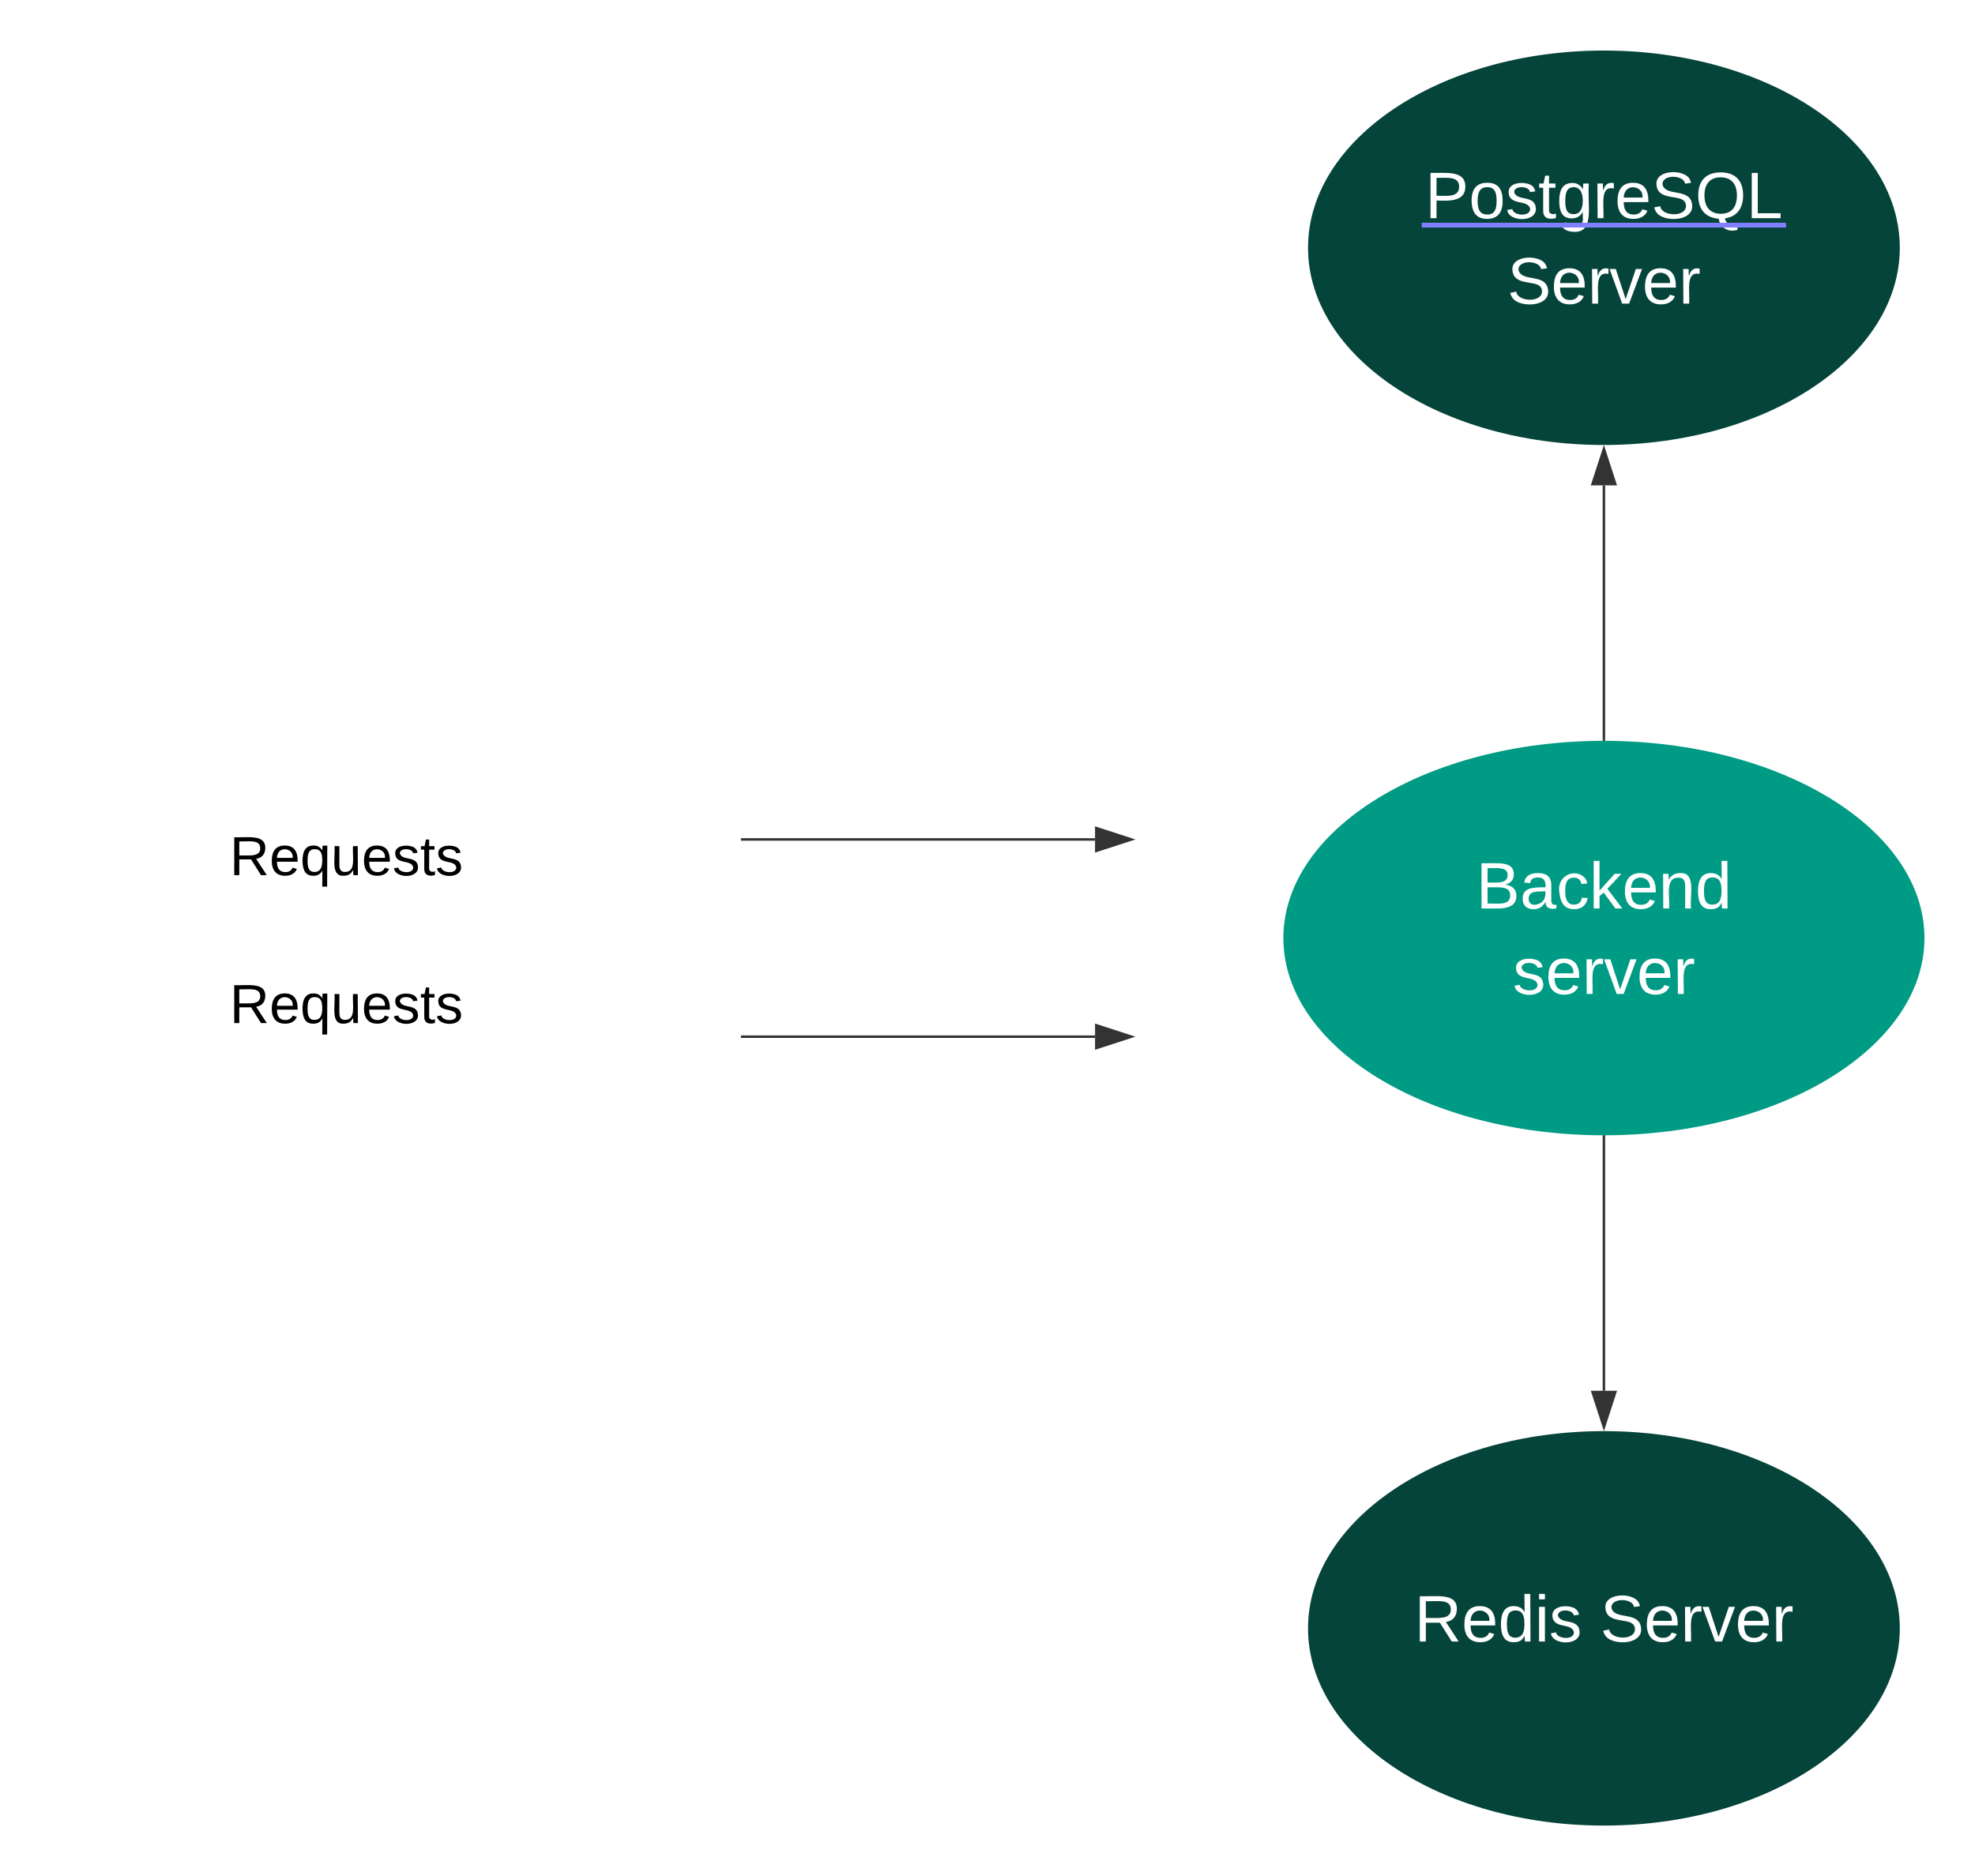 <svg xmlns="http://www.w3.org/2000/svg" xmlns:xlink="http://www.w3.org/1999/xlink" xmlns:lucid="lucid" width="801" height="761"><g transform="translate(-859.5 220.5)" lucid:page-tab-id="4607ms4nQM.L"><path d="M500-500h1500v1500H500z" fill="#fff"/><path d="M1630-120c0 44.18-53.73 80-120 80-66.27 0-120-35.82-120-80s53.73-80 120-80c66.27 0 120 35.82 120 80z" stroke="#000" stroke-opacity="0" fill="#05443b"/><use xlink:href="#a" transform="matrix(1,0,0,1,1426,-168) translate(11.444 36)"/><use xlink:href="#b" transform="matrix(1,0,0,1,1426,-168) translate(44.815 70.667)"/><a xlink:href="https://www.postgresql.org/" target="_blank" transform="matrix(1,0,0,1,1426,-168)"><path class="lucid-link lucid-hotspot lucid-overlay-hotspot" fill-opacity="0" d="M11.44 14.67h145.1v32H11.45z"/></a><path d="M1640 160c0 44.18-58.2 80-130 80s-130-35.82-130-80 58.2-80 130-80 130 35.82 130 80z" stroke="#000" stroke-opacity="0" fill="#009b84"/><use xlink:href="#c" transform="matrix(1,0,0,1,1419,112) translate(39.148 36)"/><use xlink:href="#d" transform="matrix(1,0,0,1,1419,112) translate(54.037 70.667)"/><path d="M1630 440c0 44.18-53.73 80-120 80-66.27 0-120-35.82-120-80s53.73-80 120-80c66.27 0 120 35.82 120 80z" stroke="#000" stroke-opacity="0" fill="#05443b"/><use xlink:href="#e" transform="matrix(1,0,0,1,1426,392) translate(7.111 53.333)"/><use xlink:href="#b" transform="matrix(1,0,0,1,1426,392) translate(82.519 53.333)"/><path d="M1510 240.5v103.12" stroke="#333" fill="none"/><path d="M1510 240h.5v.5h-1v-.5z" stroke="#333" stroke-width=".05" fill="#333"/><path d="M1510 358.38l-4.63-14.26h9.27z" stroke="#333" fill="#333"/><path d="M1510 79.5V-23.62" stroke="#333" fill="none"/><path d="M1510.5 80h-1v-.5h1z" stroke="#333" stroke-width=".05" fill="#333"/><path d="M1510-38.38l4.63 14.26h-9.27z" stroke="#333" fill="#333"/><path d="M1160.5 200h143.12M1160.5 200h-.5" stroke="#333" fill="none"/><path d="M1318.38 200l-14.26 4.63v-9.26z" stroke="#333" fill="#333"/><path d="M880 168a8 8 0 0 1 8-8h224a8 8 0 0 1 8 8v44a8 8 0 0 1-8 8H888a8 8 0 0 1-8-8z" stroke="#000" stroke-opacity="0" fill="#fff" fill-opacity="0"/><use xlink:href="#f" transform="matrix(1,0,0,1,900,160) translate(52.648 34.489)"/><path d="M1160.5 120h143.12M1160.5 120h-.5" stroke="#333" fill="none"/><path d="M1318.38 120l-14.26 4.64v-9.28z" stroke="#333" fill="#333"/><path d="M880 108a8 8 0 0 1 8-8h224a8 8 0 0 1 8 8v44a8 8 0 0 1-8 8H888a8 8 0 0 1-8-8z" stroke="#000" stroke-opacity="0" fill="#fff" fill-opacity="0"/><g><use xlink:href="#f" transform="matrix(1,0,0,1,900,100) translate(52.648 34.489)"/></g><defs><path fill="#fff" d="M30-248c87 1 191-15 191 75 0 78-77 80-158 76V0H30v-248zm33 125c57 0 124 11 124-50 0-59-68-47-124-48v98" id="g"/><path fill="#fff" d="M100-194c62-1 85 37 85 99 1 63-27 99-86 99S16-35 15-95c0-66 28-99 85-99zM99-20c44 1 53-31 53-75 0-43-8-75-51-75s-53 32-53 75 10 74 51 75" id="h"/><path fill="#fff" d="M135-143c-3-34-86-38-87 0 15 53 115 12 119 90S17 21 10-45l28-5c4 36 97 45 98 0-10-56-113-15-118-90-4-57 82-63 122-42 12 7 21 19 24 35" id="i"/><path fill="#fff" d="M59-47c-2 24 18 29 38 22v24C64 9 27 4 27-40v-127H5v-23h24l9-43h21v43h35v23H59v120" id="j"/><path fill="#fff" d="M177-190C167-65 218 103 67 71c-23-6-38-20-44-43l32-5c15 47 100 32 89-28v-30C133-14 115 1 83 1 29 1 15-40 15-95c0-56 16-97 71-98 29-1 48 16 59 35 1-10 0-23 2-32h30zM94-22c36 0 50-32 50-73 0-42-14-75-50-75-39 0-46 34-46 75s6 73 46 73" id="k"/><path fill="#fff" d="M114-163C36-179 61-72 57 0H25l-1-190h30c1 12-1 29 2 39 6-27 23-49 58-41v29" id="l"/><path fill="#fff" d="M100-194c63 0 86 42 84 106H49c0 40 14 67 53 68 26 1 43-12 49-29l28 8c-11 28-37 45-77 45C44 4 14-33 15-96c1-61 26-98 85-98zm52 81c6-60-76-77-97-28-3 7-6 17-6 28h103" id="m"/><path fill="#fff" d="M185-189c-5-48-123-54-124 2 14 75 158 14 163 119 3 78-121 87-175 55-17-10-28-26-33-46l33-7c5 56 141 63 141-1 0-78-155-14-162-118-5-82 145-84 179-34 5 7 8 16 11 25" id="n"/><path fill="#fff" d="M140-251c81 0 123 46 123 126C263-53 228-8 163 1c7 30 30 48 69 40v23c-55 16-95-15-103-61C56-3 17-48 17-125c0-80 42-126 123-126zm0 227c63 0 89-41 89-101s-29-99-89-99c-61 0-89 39-89 99S79-25 140-24" id="o"/><path fill="#fff" d="M30 0v-248h33v221h125V0H30" id="p"/><g id="a"><use transform="matrix(0.074,0,0,0.074,0,0)" xlink:href="#g"/><use transform="matrix(0.074,0,0,0.074,17.778,0)" xlink:href="#h"/><use transform="matrix(0.074,0,0,0.074,32.593,0)" xlink:href="#i"/><use transform="matrix(0.074,0,0,0.074,45.926,0)" xlink:href="#j"/><use transform="matrix(0.074,0,0,0.074,53.333,0)" xlink:href="#k"/><use transform="matrix(0.074,0,0,0.074,68.148,0)" xlink:href="#l"/><use transform="matrix(0.074,0,0,0.074,76.963,0)" xlink:href="#m"/><use transform="matrix(0.074,0,0,0.074,91.778,0)" xlink:href="#n"/><use transform="matrix(0.074,0,0,0.074,109.556,0)" xlink:href="#o"/><use transform="matrix(0.074,0,0,0.074,130.296,0)" xlink:href="#p"/><path fill="#8080ff" d="M-1.33 1.85h147.78V3.8H-1.33z"/></g><path fill="#fff" d="M108 0H70L1-190h34L89-25l56-165h34" id="q"/><g id="b"><use transform="matrix(0.074,0,0,0.074,0,0)" xlink:href="#n"/><use transform="matrix(0.074,0,0,0.074,17.778,0)" xlink:href="#m"/><use transform="matrix(0.074,0,0,0.074,32.593,0)" xlink:href="#l"/><use transform="matrix(0.074,0,0,0.074,41.407,0)" xlink:href="#q"/><use transform="matrix(0.074,0,0,0.074,54.741,0)" xlink:href="#m"/><use transform="matrix(0.074,0,0,0.074,69.556,0)" xlink:href="#l"/></g><path fill="#fff" d="M160-131c35 5 61 23 61 61C221 17 115-2 30 0v-248c76 3 177-17 177 60 0 33-19 50-47 57zm-97-11c50-1 110 9 110-42 0-47-63-36-110-37v79zm0 115c55-2 124 14 124-45 0-56-70-42-124-44v89" id="r"/><path fill="#fff" d="M141-36C126-15 110 5 73 4 37 3 15-17 15-53c-1-64 63-63 125-63 3-35-9-54-41-54-24 1-41 7-42 31l-33-3c5-37 33-52 76-52 45 0 72 20 72 64v82c-1 20 7 32 28 27v20c-31 9-61-2-59-35zM48-53c0 20 12 33 32 33 41-3 63-29 60-74-43 2-92-5-92 41" id="s"/><path fill="#fff" d="M96-169c-40 0-48 33-48 73s9 75 48 75c24 0 41-14 43-38l32 2c-6 37-31 61-74 61-59 0-76-41-82-99-10-93 101-131 147-64 4 7 5 14 7 22l-32 3c-4-21-16-35-41-35" id="t"/><path fill="#fff" d="M143 0L79-87 56-68V0H24v-261h32v163l83-92h37l-77 82L181 0h-38" id="u"/><path fill="#fff" d="M117-194c89-4 53 116 60 194h-32v-121c0-31-8-49-39-48C34-167 62-67 57 0H25l-1-190h30c1 10-1 24 2 32 11-22 29-35 61-36" id="v"/><path fill="#fff" d="M85-194c31 0 48 13 60 33l-1-100h32l1 261h-30c-2-10 0-23-3-31C134-8 116 4 85 4 32 4 16-35 15-94c0-66 23-100 70-100zm9 24c-40 0-46 34-46 75 0 40 6 74 45 74 42 0 51-32 51-76 0-42-9-74-50-73" id="w"/><g id="c"><use transform="matrix(0.074,0,0,0.074,0,0)" xlink:href="#r"/><use transform="matrix(0.074,0,0,0.074,17.778,0)" xlink:href="#s"/><use transform="matrix(0.074,0,0,0.074,32.593,0)" xlink:href="#t"/><use transform="matrix(0.074,0,0,0.074,45.926,0)" xlink:href="#u"/><use transform="matrix(0.074,0,0,0.074,59.259,0)" xlink:href="#m"/><use transform="matrix(0.074,0,0,0.074,74.074,0)" xlink:href="#v"/><use transform="matrix(0.074,0,0,0.074,88.889,0)" xlink:href="#w"/></g><g id="d"><use transform="matrix(0.074,0,0,0.074,0,0)" xlink:href="#i"/><use transform="matrix(0.074,0,0,0.074,13.333,0)" xlink:href="#m"/><use transform="matrix(0.074,0,0,0.074,28.148,0)" xlink:href="#l"/><use transform="matrix(0.074,0,0,0.074,36.963,0)" xlink:href="#q"/><use transform="matrix(0.074,0,0,0.074,50.296,0)" xlink:href="#m"/><use transform="matrix(0.074,0,0,0.074,65.111,0)" xlink:href="#l"/></g><path fill="#fff" d="M233-177c-1 41-23 64-60 70L243 0h-38l-65-103H63V0H30v-248c88 3 205-21 203 71zM63-129c60-2 137 13 137-47 0-61-80-42-137-45v92" id="x"/><path fill="#fff" d="M24-231v-30h32v30H24zM24 0v-190h32V0H24" id="y"/><g id="e"><use transform="matrix(0.074,0,0,0.074,0,0)" xlink:href="#x"/><use transform="matrix(0.074,0,0,0.074,19.185,0)" xlink:href="#m"/><use transform="matrix(0.074,0,0,0.074,34,0)" xlink:href="#w"/><use transform="matrix(0.074,0,0,0.074,48.815,0)" xlink:href="#y"/><use transform="matrix(0.074,0,0,0.074,54.667,0)" xlink:href="#i"/></g><path d="M233-177c-1 41-23 64-60 70L243 0h-38l-65-103H63V0H30v-248c88 3 205-21 203 71zM63-129c60-2 137 13 137-47 0-61-80-42-137-45v92" id="z"/><path d="M100-194c63 0 86 42 84 106H49c0 40 14 67 53 68 26 1 43-12 49-29l28 8c-11 28-37 45-77 45C44 4 14-33 15-96c1-61 26-98 85-98zm52 81c6-60-76-77-97-28-3 7-6 17-6 28h103" id="A"/><path d="M145-31C134-9 116 4 85 4 32 4 16-35 15-94c0-59 17-99 70-100 32-1 48 14 60 33 0-11-1-24 2-32h30l-1 268h-32zM93-21c41 0 51-33 51-76s-8-73-50-73c-40 0-46 35-46 75s5 74 45 74" id="B"/><path d="M84 4C-5 8 30-112 23-190h32v120c0 31 7 50 39 49 72-2 45-101 50-169h31l1 190h-30c-1-10 1-25-2-33-11 22-28 36-60 37" id="C"/><path d="M135-143c-3-34-86-38-87 0 15 53 115 12 119 90S17 21 10-45l28-5c4 36 97 45 98 0-10-56-113-15-118-90-4-57 82-63 122-42 12 7 21 19 24 35" id="D"/><path d="M59-47c-2 24 18 29 38 22v24C64 9 27 4 27-40v-127H5v-23h24l9-43h21v43h35v23H59v120" id="E"/><g id="f"><use transform="matrix(0.062,0,0,0.062,0,0)" xlink:href="#z"/><use transform="matrix(0.062,0,0,0.062,16.148,0)" xlink:href="#A"/><use transform="matrix(0.062,0,0,0.062,28.617,0)" xlink:href="#B"/><use transform="matrix(0.062,0,0,0.062,41.086,0)" xlink:href="#C"/><use transform="matrix(0.062,0,0,0.062,53.555,0)" xlink:href="#A"/><use transform="matrix(0.062,0,0,0.062,66.024,0)" xlink:href="#D"/><use transform="matrix(0.062,0,0,0.062,77.246,0)" xlink:href="#E"/><use transform="matrix(0.062,0,0,0.062,83.481,0)" xlink:href="#D"/></g></defs></g></svg>